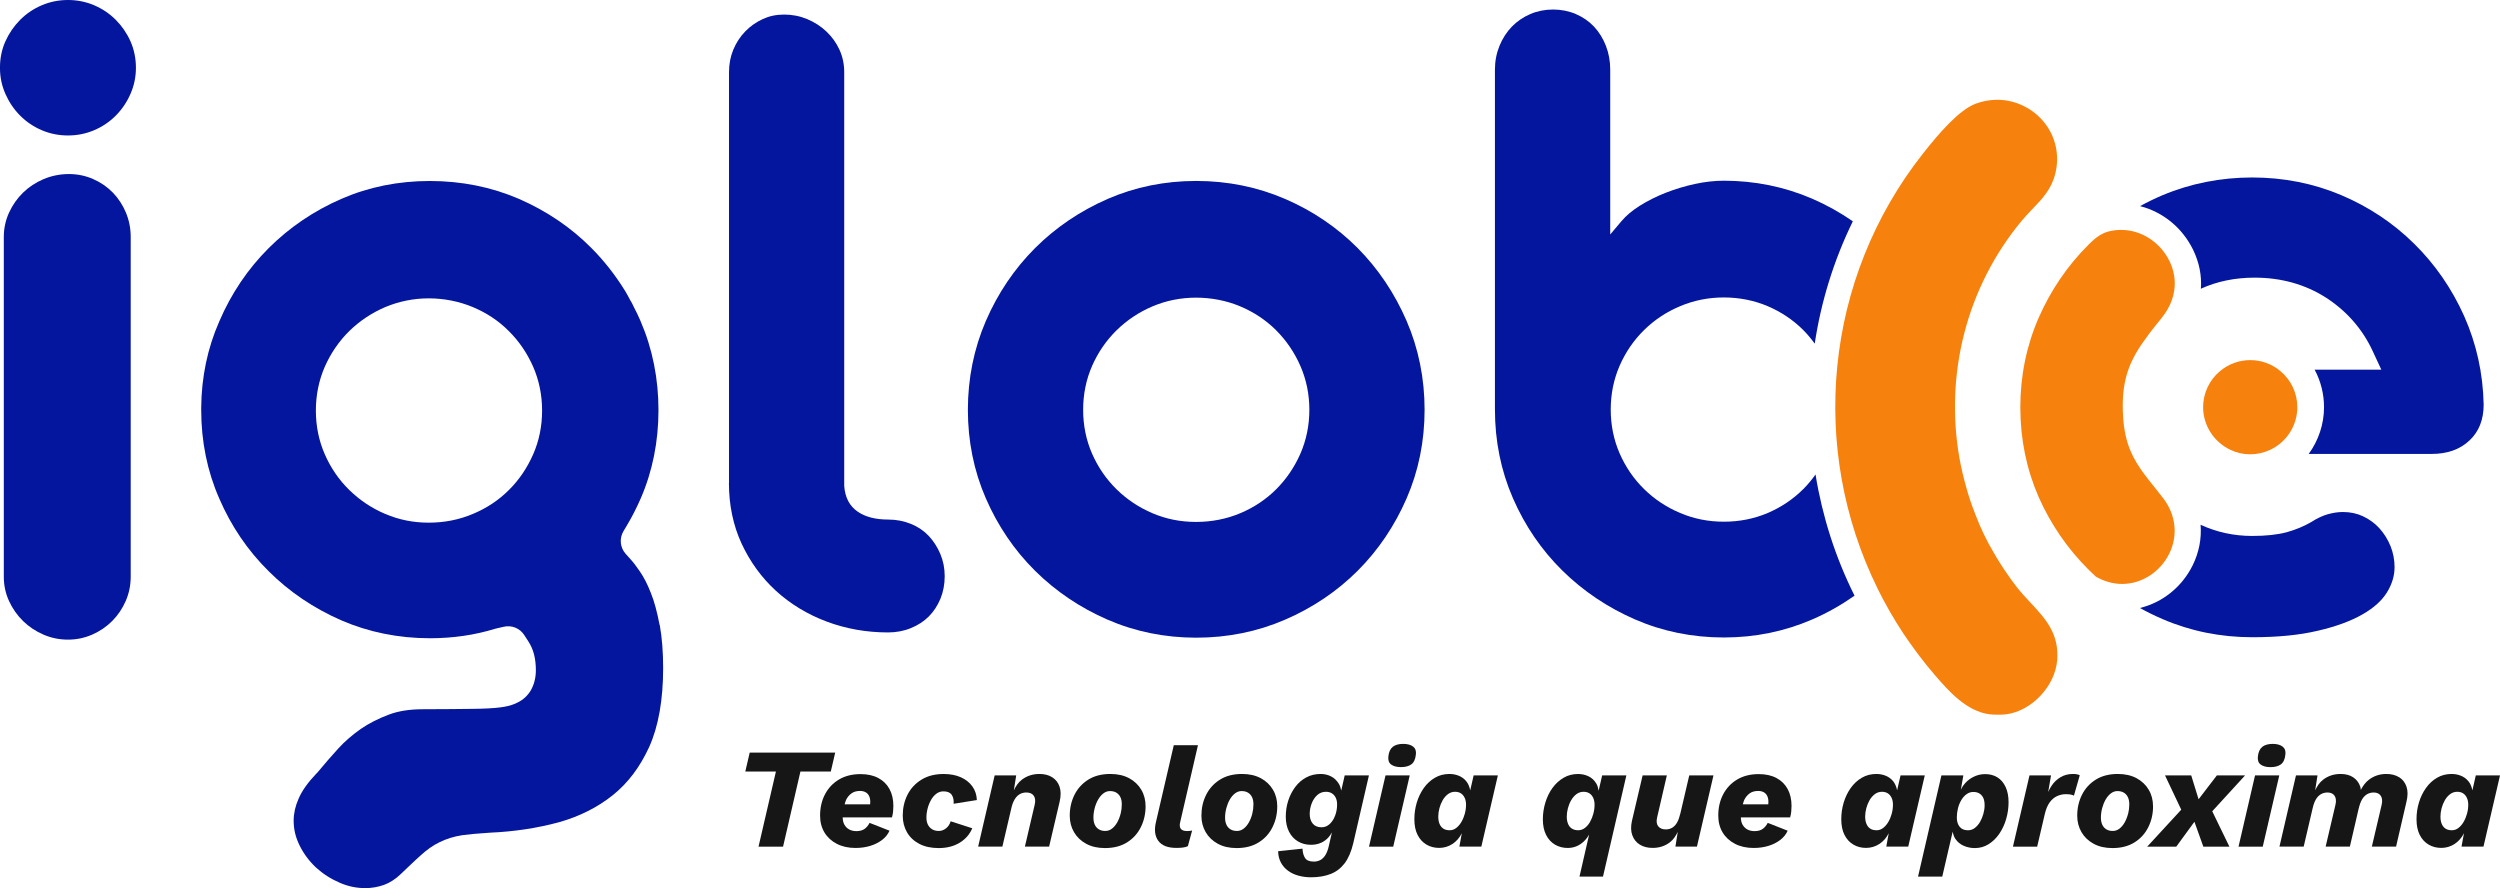 <?xml version="1.0" encoding="UTF-8"?>
<svg id="Camada_1" data-name="Camada 1" xmlns="http://www.w3.org/2000/svg" width="882.5" height="313.54" viewBox="0 0 882.5 313.54">
  <defs>
    <style>
      .cls-1 {
        fill: #04169e;
      }

      .cls-2 {
        fill: #161616;
      }

      .cls-3 {
        fill: #f6810d;
      }
    </style>
  </defs>
  <g>
    <polygon class="cls-2" points="294.83 265.66 264.65 265.66 263.09 272.36 273.9 272.36 267.76 298.87 276.42 298.87 282.55 272.36 293.27 272.36 294.83 265.66"/>
    <path class="cls-2" d="M310.04,274.64c-1.73-.92-3.82-1.38-6.26-1.38-2.95,0-5.49.64-7.62,1.91-2.13,1.27-3.77,3.01-4.93,5.21-1.15,2.2-1.74,4.7-1.74,7.52,0,2.28.52,4.28,1.56,5.99,1.04,1.71,2.5,3.04,4.38,4,1.88.96,4.06,1.44,6.54,1.44,1.88,0,3.61-.24,5.21-.73,1.59-.48,2.98-1.18,4.18-2.09,1.19-.9,2.07-1.99,2.64-3.27l-7.04-2.77c-.41.83-.97,1.53-1.71,2.09-.74.55-1.71.83-2.92.83-.97,0-1.82-.19-2.54-.58-.72-.39-1.29-.95-1.71-1.69-.4-.7-.59-1.56-.61-2.57h17.39c.2-.67.33-1.36.4-2.06.07-.7.1-1.38.1-2.01,0-2.28-.45-4.26-1.36-5.93-.91-1.68-2.22-2.98-3.95-3.9ZM307.15,283.93h-8.99c.17-.55.28-1.13.54-1.64.47-.92,1.1-1.67,1.89-2.24.79-.57,1.78-.85,3-.85.73,0,1.37.14,1.91.43.54.28.96.71,1.25,1.28.3.57.45,1.29.45,2.16,0,.27-.02.56-.05.86Z"/>
    <path class="cls-2" d="M328.66,282.37c.52-.91,1.15-1.64,1.88-2.19.74-.55,1.57-.83,2.52-.83,1.37,0,2.34.41,2.89,1.21.55.8.78,1.86.68,3.17l8.2-1.31c-.07-1.85-.6-3.45-1.59-4.83-.99-1.37-2.35-2.45-4.07-3.22-1.73-.77-3.75-1.15-6.06-1.15-3.05,0-5.66.66-7.82,1.99-2.16,1.33-3.81,3.09-4.93,5.31-1.13,2.22-1.69,4.68-1.69,7.39,0,2.22.51,4.18,1.51,5.91,1.01,1.73,2.45,3.08,4.35,4.07,1.89.99,4.17,1.48,6.82,1.48,2.85,0,5.31-.62,7.37-1.86,2.06-1.24,3.56-2.95,4.5-5.13l-7.64-2.47c-.3,1.04-.85,1.87-1.63,2.49-.79.62-1.63.93-2.54.93s-1.69-.19-2.34-.58c-.65-.39-1.16-.93-1.51-1.63-.35-.7-.53-1.53-.53-2.47,0-1.11.14-2.2.43-3.29.28-1.09.69-2.09,1.21-2.99Z"/>
    <path class="cls-2" d="M371.46,274.39c-1.23-.79-2.74-1.18-4.55-1.18-2.35,0-4.41.67-6.18,2.01-1.24.94-2.13,2.26-2.84,3.77l.83-5.28h-7.6l-5.83,25.15h8.55l3.17-13.58c.27-1.21.65-2.22,1.13-3.04.49-.82,1.07-1.44,1.76-1.86.69-.42,1.48-.63,2.39-.63,1.21,0,2.08.37,2.62,1.13.54.75.65,1.8.35,3.14l-3.47,14.84h8.55l3.72-15.89c.47-2.05.46-3.79-.02-5.23-.49-1.44-1.34-2.56-2.57-3.35Z"/>
    <path class="cls-2" d="M398.6,274.72c-1.84-1-4.05-1.51-6.64-1.51-3.06,0-5.65.66-7.77,1.99-2.13,1.33-3.76,3.1-4.88,5.33-1.12,2.23-1.69,4.7-1.69,7.42,0,2.15.51,4.09,1.51,5.81s2.44,3.09,4.3,4.1c1.86,1.01,4.06,1.51,6.62,1.51,3.05,0,5.64-.66,7.77-1.99,2.13-1.32,3.75-3.11,4.88-5.36,1.12-2.25,1.69-4.71,1.69-7.4,0-2.18-.5-4.13-1.51-5.83-1-1.71-2.43-3.07-4.28-4.08ZM395.58,287.22c-.27,1.09-.66,2.1-1.18,3.04-.52.94-1.14,1.68-1.86,2.24-.72.56-1.52.83-2.39.83s-1.63-.19-2.26-.58c-.64-.39-1.11-.93-1.43-1.63-.32-.7-.48-1.53-.48-2.47,0-1.11.14-2.21.43-3.32.28-1.11.69-2.12,1.21-3.04.52-.92,1.14-1.66,1.86-2.21.72-.56,1.5-.83,2.34-.83.91,0,1.67.19,2.29.58.62.39,1.09.92,1.41,1.61.32.69.47,1.52.47,2.49,0,1.11-.13,2.2-.4,3.29Z"/>
    <path class="cls-2" d="M422.9,263.05h-8.55l-6.29,27.11c-.67,2.78-.39,5,.83,6.66,1.22,1.66,3.34,2.49,6.36,2.49.9,0,1.68-.04,2.31-.13.64-.08,1.23-.24,1.76-.48l1.51-5.54c-.2.07-.45.12-.76.15-.3.03-.65.05-1.06.05-1.07,0-1.81-.28-2.21-.83-.4-.55-.45-1.39-.15-2.49l6.24-27.01Z"/>
    <path class="cls-2" d="M445.08,274.72c-1.84-1-4.05-1.51-6.64-1.51-3.05,0-5.64.66-7.77,1.99-2.13,1.33-3.76,3.1-4.88,5.33-1.13,2.23-1.69,4.7-1.69,7.42,0,2.15.51,4.09,1.51,5.81s2.44,3.09,4.3,4.1c1.86,1.01,4.06,1.51,6.62,1.51,3.05,0,5.64-.66,7.77-1.99,2.13-1.32,3.76-3.11,4.88-5.36,1.13-2.25,1.69-4.71,1.69-7.4,0-2.18-.5-4.13-1.51-5.83-1-1.71-2.43-3.07-4.28-4.08ZM442.06,287.22c-.27,1.09-.66,2.1-1.18,3.04-.52.94-1.14,1.68-1.86,2.24-.72.56-1.52.83-2.39.83s-1.63-.19-2.27-.58c-.64-.39-1.11-.93-1.43-1.63-.32-.7-.48-1.53-.48-2.47,0-1.11.14-2.21.43-3.32.29-1.11.69-2.12,1.21-3.04.52-.92,1.14-1.66,1.86-2.21.72-.56,1.5-.83,2.34-.83.91,0,1.67.19,2.29.58.62.39,1.09.92,1.41,1.61.32.69.47,1.52.47,2.49,0,1.11-.13,2.2-.4,3.29Z"/>
    <path class="cls-2" d="M473.44,279.01c-.17-.86-.42-1.65-.82-2.31-.72-1.19-1.64-2.07-2.77-2.64-1.12-.57-2.34-.85-3.65-.85-1.88,0-3.57.4-5.08,1.21-1.51.81-2.8,1.92-3.87,3.34-1.07,1.43-1.91,3.04-2.49,4.83-.59,1.79-.88,3.7-.88,5.71s.39,3.82,1.16,5.31c.77,1.5,1.83,2.63,3.17,3.42,1.34.79,2.85,1.18,4.53,1.18,2.25,0,4.13-.68,5.63-2.04.72-.65,1.31-1.45,1.81-2.36l-1.05,4.55c-.3,1.44-.71,2.58-1.23,3.42-.52.84-1.12,1.44-1.81,1.81-.69.37-1.45.55-2.29.55-1.51,0-2.54-.41-3.09-1.23-.55-.82-.86-1.93-.93-3.34l-8.6.91c.03,1.54.37,2.89,1.01,4.05.63,1.16,1.49,2.12,2.56,2.89,1.07.77,2.3,1.34,3.7,1.71,1.39.37,2.84.55,4.35.55,2.62,0,4.91-.39,6.89-1.16,1.98-.77,3.63-2.03,4.96-3.77,1.32-1.74,2.34-4.11,3.05-7.09l5.53-23.94h-8.55l-1.21,5.3ZM471.31,287.87c-.45,1.23-1.09,2.22-1.91,3-.83.77-1.79,1.16-2.89,1.16-1.37,0-2.41-.44-3.12-1.31-.71-.87-1.06-2.01-1.06-3.42,0-1.24.23-2.45.68-3.65.45-1.19,1.1-2.18,1.96-2.97.86-.79,1.89-1.18,3.1-1.18.81,0,1.5.18,2.09.55.59.37,1.04.89,1.36,1.56s.48,1.46.48,2.36c0,1.38-.23,2.68-.68,3.9Z"/>
    <polygon class="cls-2" points="483.26 298.87 491.81 298.87 497.64 273.71 489.09 273.71 483.26 298.87"/>
    <path class="cls-2" d="M498.83,263.55c-.83-.64-1.99-.96-3.5-.96-1.58,0-2.8.35-3.67,1.03-.87.69-1.39,1.8-1.56,3.34-.17,1.34.16,2.32.98,2.92.82.6,1.97.91,3.44.91,1.57,0,2.81-.33,3.69-.98.89-.66,1.42-1.8,1.59-3.45.17-1.24-.16-2.18-.98-2.82Z"/>
    <path class="cls-2" d="M518.98,278.99c-.27-1.37-.76-2.48-1.48-3.32-.72-.84-1.6-1.46-2.62-1.86-1.02-.4-2.09-.6-3.2-.6-1.91,0-3.63.44-5.15,1.33-1.53.89-2.84,2.1-3.92,3.62-1.09,1.53-1.92,3.25-2.49,5.16-.57,1.91-.85,3.87-.85,5.88,0,2.18.38,4.02,1.13,5.51.75,1.49,1.79,2.63,3.12,3.42,1.33.79,2.83,1.18,4.5,1.18s3.27-.46,4.68-1.38c1.41-.92,2.52-2.19,3.32-3.8l-.86,4.73h7.75l5.84-25.15h-8.55l-1.21,5.28ZM517.09,287.22c-.29,1.06-.69,2.03-1.21,2.92-.52.89-1.13,1.6-1.84,2.14-.7.54-1.48.8-2.31.8-.91,0-1.65-.19-2.24-.58-.59-.39-1.03-.94-1.33-1.66-.3-.72-.45-1.58-.45-2.59,0-.94.14-1.92.4-2.94.27-1.02.66-1.97,1.16-2.84.5-.87,1.12-1.58,1.86-2.14.73-.55,1.57-.83,2.51-.83.81,0,1.49.18,2.06.55.57.37,1.01.9,1.33,1.59.32.69.48,1.5.48,2.44,0,1.04-.14,2.09-.43,3.14Z"/>
    <path class="cls-2" d="M564.32,279.13c-.16-.96-.4-1.84-.83-2.55-.71-1.17-1.63-2.03-2.77-2.56-1.14-.54-2.37-.8-3.67-.8-1.88,0-3.58.44-5.1,1.33-1.52.89-2.83,2.09-3.93,3.6-1.09,1.51-1.93,3.23-2.51,5.16-.59,1.93-.88,3.9-.88,5.91,0,2.18.39,4.03,1.16,5.53.77,1.51,1.82,2.65,3.15,3.42,1.32.77,2.81,1.16,4.45,1.16,2.14,0,4.02-.74,5.63-2.24.77-.71,1.41-1.56,1.95-2.51l-3.41,14.86h8.3l8.25-35.72h-8.55l-1.24,5.42ZM562.46,287.22c-.29,1.06-.68,2.03-1.18,2.92-.5.89-1.12,1.6-1.84,2.14-.72.54-1.5.8-2.34.8s-1.61-.19-2.22-.58c-.6-.39-1.06-.94-1.35-1.66-.3-.72-.46-1.58-.46-2.59,0-.94.14-1.92.4-2.94.27-1.02.65-1.97,1.16-2.84.5-.87,1.13-1.58,1.86-2.14.74-.55,1.57-.83,2.52-.83.8,0,1.49.18,2.06.55.57.37,1.02.9,1.33,1.59.32.69.48,1.5.48,2.44,0,1.04-.14,2.09-.43,3.14Z"/>
    <path class="cls-2" d="M593.12,287.3c-.27,1.17-.63,2.17-1.08,2.99-.45.82-1.02,1.44-1.69,1.86-.67.42-1.46.63-2.36.63-1.17,0-2.05-.37-2.64-1.11-.58-.74-.71-1.79-.37-3.17l3.42-14.79h-8.55l-3.77,16.05c-.44,1.98-.39,3.68.13,5.1.52,1.42,1.4,2.52,2.64,3.29,1.24.77,2.75,1.16,4.53,1.16,2.35,0,4.38-.66,6.11-1.99,1.19-.91,2.05-2.21,2.76-3.67l-.82,5.21h7.59l5.84-25.15h-8.55l-3.17,13.58Z"/>
    <path class="cls-2" d="M627.1,274.64c-1.73-.92-3.82-1.38-6.26-1.38-2.95,0-5.49.64-7.62,1.91-2.13,1.27-3.77,3.01-4.93,5.21-1.16,2.2-1.74,4.7-1.74,7.52,0,2.28.52,4.28,1.56,5.99,1.04,1.71,2.5,3.04,4.38,4,1.88.96,4.06,1.44,6.54,1.44,1.88,0,3.61-.24,5.21-.73,1.59-.48,2.98-1.18,4.17-2.09,1.19-.9,2.07-1.99,2.64-3.27l-7.04-2.77c-.41.83-.97,1.53-1.71,2.09-.74.55-1.71.83-2.92.83-.97,0-1.82-.19-2.54-.58s-1.29-.95-1.71-1.69c-.4-.7-.59-1.56-.61-2.57h17.39c.2-.67.33-1.36.4-2.06.07-.7.1-1.38.1-2.01,0-2.28-.45-4.26-1.36-5.93-.91-1.68-2.22-2.98-3.95-3.9ZM624.21,283.93h-8.99c.17-.55.28-1.13.54-1.64.47-.92,1.1-1.67,1.88-2.24.79-.57,1.79-.85,3-.85.74,0,1.37.14,1.91.43.54.28.96.71,1.25,1.28.3.57.45,1.29.45,2.16,0,.27-.02.56-.05.86Z"/>
    <path class="cls-2" d="M670.89,273.71l-1.21,5.28c-.27-1.37-.76-2.48-1.48-3.32-.72-.84-1.6-1.46-2.62-1.86-1.02-.4-2.09-.6-3.2-.6-1.91,0-3.63.44-5.15,1.33-1.53.89-2.84,2.1-3.92,3.62-1.09,1.53-1.92,3.25-2.49,5.16-.57,1.91-.85,3.87-.85,5.88,0,2.18.38,4.02,1.13,5.51.75,1.49,1.79,2.63,3.12,3.42,1.33.79,2.83,1.18,4.5,1.18s3.27-.46,4.68-1.38c1.41-.92,2.52-2.19,3.32-3.8l-.86,4.73h7.75l5.84-25.15h-8.55ZM667.79,287.22c-.29,1.06-.69,2.03-1.21,2.92-.52.89-1.13,1.6-1.84,2.14-.71.54-1.48.8-2.31.8-.91,0-1.65-.19-2.24-.58-.58-.39-1.03-.94-1.33-1.66-.3-.72-.46-1.58-.46-2.59,0-.94.14-1.92.4-2.94.27-1.02.66-1.97,1.16-2.84.5-.87,1.12-1.58,1.86-2.14.73-.55,1.57-.83,2.52-.83.81,0,1.49.18,2.06.55.57.37,1.02.9,1.34,1.59.32.69.47,1.5.47,2.44,0,1.04-.14,2.09-.43,3.14Z"/>
    <path class="cls-2" d="M705.06,274.39c-1.23-.75-2.64-1.13-4.25-1.13s-3,.35-4.35,1.06c-1.36.7-2.51,1.7-3.44,2.99-.33.46-.59.98-.85,1.5l.9-5.1h-7.75l-8.25,35.72h8.55l3.67-15.86c.19.97.48,1.85.96,2.56.77,1.12,1.77,1.95,3,2.46,1.22.52,2.51.78,3.85.78,1.78,0,3.39-.45,4.85-1.36,1.46-.91,2.72-2.12,3.77-3.65,1.05-1.52,1.87-3.26,2.44-5.2.57-1.95.86-3.92.86-5.94,0-2.15-.35-3.96-1.06-5.46-.71-1.49-1.67-2.61-2.89-3.37ZM700.14,287.25c-.29,1.04-.68,2-1.18,2.87-.5.87-1.11,1.58-1.84,2.14-.72.56-1.53.83-2.44.83-1.27,0-2.25-.41-2.92-1.23-.67-.82-1-1.92-1-3.3,0-1.07.13-2.14.4-3.22.27-1.07.66-2.04,1.18-2.91.52-.87,1.14-1.57,1.86-2.09.72-.52,1.52-.78,2.39-.78s1.56.18,2.17.56c.6.37,1.05.9,1.36,1.58.3.69.45,1.54.45,2.54s-.14,1.98-.43,3.02Z"/>
    <path class="cls-2" d="M733.18,273.33c-.39-.08-.86-.12-1.43-.12-1.61,0-3.05.37-4.33,1.11-1.27.74-2.35,1.76-3.22,3.07-.44.66-.84,1.39-1.19,2.18l1-5.85h-7.6l-5.84,25.15h8.55l2.72-11.62c.4-1.68.97-3.02,1.71-4.03.74-1.01,1.6-1.73,2.59-2.19.99-.45,2.01-.68,3.04-.68.71,0,1.28.04,1.74.12.45.09.85.21,1.18.38l2.06-7.19c-.27-.14-.6-.24-.98-.33Z"/>
    <path class="cls-2" d="M760.02,284.63c0-2.18-.5-4.13-1.51-5.83-1-1.71-2.43-3.07-4.27-4.08-1.85-1-4.06-1.51-6.64-1.51-3.05,0-5.64.66-7.77,1.99-2.13,1.33-3.76,3.1-4.88,5.33-1.12,2.23-1.69,4.7-1.69,7.42,0,2.15.51,4.09,1.51,5.81s2.44,3.09,4.3,4.1c1.86,1.01,4.06,1.51,6.62,1.51,3.05,0,5.64-.66,7.77-1.99,2.13-1.32,3.75-3.11,4.88-5.36,1.12-2.25,1.69-4.71,1.69-7.4ZM751.22,287.22c-.27,1.09-.66,2.1-1.18,3.04-.52.94-1.14,1.68-1.86,2.24-.72.56-1.52.83-2.39.83s-1.63-.19-2.26-.58c-.64-.39-1.11-.93-1.43-1.63-.32-.7-.48-1.53-.48-2.47,0-1.11.14-2.21.43-3.32.29-1.11.69-2.12,1.21-3.04.52-.92,1.14-1.66,1.86-2.21.73-.56,1.5-.83,2.34-.83.91,0,1.67.19,2.29.58.62.39,1.09.92,1.41,1.61.32.69.48,1.52.48,2.49,0,1.11-.13,2.2-.4,3.29Z"/>
    <polygon class="cls-2" points="792.52 273.71 782.56 273.71 776.1 282.14 773.5 273.71 764.25 273.71 769.98 285.82 757.96 298.87 768.22 298.87 774.63 290.09 777.78 298.87 786.98 298.87 780.92 286.38 792.52 273.71"/>
    <path class="cls-2" d="M798.6,263.63c-.87.69-1.39,1.8-1.56,3.34-.17,1.34.16,2.32.98,2.92.82.6,1.97.91,3.44.91,1.57,0,2.81-.33,3.69-.98.89-.66,1.42-1.8,1.59-3.45.17-1.24-.16-2.18-.98-2.82-.83-.64-1.99-.96-3.5-.96s-2.8.35-3.67,1.03Z"/>
    <polygon class="cls-2" points="790.2 298.87 798.75 298.87 804.59 273.71 796.03 273.71 790.2 298.87"/>
    <path class="cls-2" d="M846.92,274.39c-1.23-.79-2.74-1.18-4.55-1.18-2.38,0-4.47.71-6.28,2.14-1.13.89-2,2.12-2.73,3.49-.06-.36-.05-.75-.16-1.08-.49-1.46-1.33-2.58-2.52-3.37-1.19-.79-2.67-1.18-4.45-1.18-2.35,0-4.4.67-6.16,2.01-1.23.93-2.1,2.26-2.82,3.76l.83-5.27h-7.6l-5.83,25.15h8.55l3.17-13.58c.27-1.21.64-2.22,1.11-3.04.47-.82,1.05-1.44,1.76-1.86.7-.42,1.49-.63,2.37-.63,1.14,0,1.97.39,2.49,1.15.52.77.63,1.83.32,3.17l-3.47,14.79h8.55l3.16-13.64v.06c.28-1.21.65-2.22,1.12-3.04.47-.82,1.06-1.44,1.76-1.86.71-.42,1.49-.63,2.37-.63,1.14,0,1.97.39,2.49,1.15.52.77.63,1.83.33,3.17l-3.47,14.79h8.55l3.67-15.85c.5-2.05.51-3.8.03-5.26-.49-1.46-1.34-2.58-2.57-3.37Z"/>
    <path class="cls-2" d="M872.75,278.99c-.27-1.37-.76-2.48-1.49-3.32-.72-.84-1.6-1.46-2.62-1.86-1.02-.4-2.09-.6-3.2-.6-1.91,0-3.63.44-5.15,1.33-1.53.89-2.84,2.1-3.92,3.62-1.09,1.53-1.92,3.25-2.49,5.16-.57,1.91-.85,3.87-.85,5.88,0,2.18.38,4.02,1.13,5.51.75,1.49,1.79,2.63,3.12,3.42,1.33.79,2.83,1.18,4.5,1.18s3.27-.46,4.68-1.38c1.41-.92,2.51-2.19,3.32-3.8l-.86,4.73h7.75l5.84-25.15h-8.55l-1.2,5.28ZM870.86,287.22c-.29,1.06-.69,2.03-1.21,2.92-.52.89-1.13,1.6-1.84,2.14-.7.54-1.48.8-2.31.8-.91,0-1.65-.19-2.24-.58-.59-.39-1.03-.94-1.33-1.66-.3-.72-.45-1.58-.45-2.59,0-.94.14-1.92.4-2.94.27-1.02.66-1.97,1.16-2.84.5-.87,1.12-1.58,1.86-2.14.73-.55,1.57-.83,2.51-.83.81,0,1.49.18,2.06.55.57.37,1.02.9,1.34,1.59.32.69.48,1.5.48,2.44,0,1.04-.14,2.09-.43,3.14Z"/>
  </g>
  <g>
    <g>
      <path class="cls-3" d="M662.73,207.67s0,0,0,0c1.26,2.56,2.61,5.09,4.03,7.58.15.26.29.52.44.78,1.46,2.53,2.99,5.03,4.61,7.49.03.05.06.09.09.13,1.49,2.24,3.06,4.44,4.68,6.61.4.53.8,1.07,1.2,1.59,1.7,2.22,3.45,4.41,5.31,6.55,4.65,5.37,11.01,12.73,19.32,13.76.66.08,1.77.13,2.87.13s2.19-.04,2.83-.13c9.08-1.15,17.36-9.94,18.08-19.18.72-9.35-4.2-14.63-9.42-20.24-1.56-1.66-3.15-3.37-4.63-5.24-1.67-2.1-3.2-4.28-4.68-6.48-.47-.7-.92-1.41-1.37-2.12-1-1.57-1.94-3.15-2.84-4.76-.45-.8-.91-1.59-1.34-2.39-1.1-2.09-2.13-4.21-3.07-6.35-.51-1.17-.96-2.36-1.43-3.54-.43-1.09-.86-2.18-1.25-3.29-.5-1.41-.98-2.83-1.42-4.27-.23-.75-.44-1.51-.65-2.27-.99-3.5-1.83-7.03-2.45-10.59h0c-5.04-29.08,2.34-59.91,22.17-83.68,1.08-1.29,2.2-2.46,3.3-3.62l.34-.36c3.47-3.6,6.75-7.01,8.1-12.61,1.53-6.29.14-12.77-3.79-17.78-4.03-5.12-10.29-8.17-16.75-8.17-2.54,0-5.08.46-7.55,1.37-5.92,2.19-13.02,10.49-18.54,17.47-35.16,44.49-40.35,104.5-16.19,153.57Z"/>
      <path class="cls-3" d="M713.18,143.92c0,11.07,2.17,21.67,6.44,31.48,4.3,9.72,10.29,18.42,17.79,25.83l2.44,2.33c3.01,1.71,6.13,2.57,9.27,2.57,6.91,0,13.44-4.21,16.64-10.72,3.15-6.41,2.33-13.73-2.18-19.57l-.45-.57c-.92-1.2-1.81-2.35-2.73-3.46-1.2-1.48-2.3-2.87-3.29-4.2-4.2-5.61-6.93-10.87-7.61-19.81-.98-13.81,2.26-20.85,8.9-29.63l.37-.54c.78-1.02,1.62-2.07,2.57-3.26l1.54-1.89.36-.5c4.81-6.01,5.77-13.2,2.64-19.72-3.26-6.75-9.99-11.11-17.14-11.11-1.55,0-3.1.2-4.61.61-1.86.5-3.72,1.61-5.54,3.32-.44.41-.87.82-1.29,1.24-7.45,7.4-13.39,16.12-17.68,25.92-4.28,9.82-6.45,20.48-6.45,31.68Z"/>
      <path class="cls-3" d="M794.32,160.37c2.43,0,4.87-.55,7.06-1.59,5.81-2.7,9.57-8.61,9.57-15.03,0-4.96-2.18-9.61-6-12.77-2.92-2.49-6.69-3.86-10.62-3.86s-7.69,1.38-10.67,3.89c-3.79,3.17-5.96,7.81-5.96,12.74,0,6.41,3.81,12.33,9.71,15.08,2.09,1.01,4.48,1.54,6.92,1.54Z"/>
    </g>
    <g>
      <g>
        <path class="cls-1" d="M763.34,68.92c-2.72,1.16-5.37,2.45-7.9,3.84,8.11,2.06,15.01,7.72,18.77,15.5,2.13,4.45,3.04,9.04,2.7,13.66,5.65-2.59,12.03-3.91,18.99-3.91,9.4,0,17.87,2.38,25.19,7.07,7.33,4.75,12.87,11.09,16.47,18.85l3.04,6.56h-23.54c2.18,4.05,3.32,8.6,3.32,13.26,0,5.91-1.91,11.7-5.41,16.49h43.33c5.65,0,10.05-1.57,13.47-4.8,3.29-3.08,4.96-7.33,4.96-12.61-.22-10.99-2.54-21.51-6.89-31.27-4.36-9.72-10.31-18.33-17.7-25.58-7.31-7.22-15.97-12.99-25.75-17.13-9.74-4.11-20.3-6.2-31.37-6.2s-21.81,2.12-31.68,6.28Z"/>
        <path class="cls-1" d="M755.38,214.62c2.57,1.42,5.25,2.73,7.99,3.91,9.85,4.26,20.5,6.41,31.65,6.41,9.05,0,16.63-.74,23.17-2.29,6.35-1.46,11.69-3.42,15.87-5.83,3.87-2.22,6.74-4.81,8.53-7.69,1.81-2.95,2.69-5.87,2.69-8.95,0-2.52-.47-5-1.41-7.38-.99-2.41-2.33-4.55-3.98-6.36-1.58-1.73-3.52-3.15-5.76-4.2-2.16-1.01-4.48-1.5-7.1-1.5-1.68,0-3.43.26-5.34.79-1.85.53-3.82,1.46-5.87,2.78-2.52,1.47-5.41,2.67-8.6,3.56-3.22.87-7.32,1.32-12.2,1.32-6.43,0-12.54-1.33-18.21-3.95.39,4.86-.56,9.76-2.77,14.26-3.77,7.67-10.63,13.18-18.67,15.12Z"/>
      </g>
      <g>
        <path class="cls-1" d="M257.31,170.47c0,7.79,1.5,14.98,4.46,21.39,2.98,6.43,7.06,12.05,12.13,16.69,5.08,4.65,11.1,8.3,17.87,10.85,6.79,2.55,14.09,3.85,21.71,3.85,2.86,0,5.58-.51,8.07-1.53,2.48-1.01,4.6-2.39,6.31-4.1s3.08-3.8,4.1-6.23c1.01-2.44,1.52-5.12,1.52-7.98s-.51-5.37-1.52-7.8c-1.02-2.45-2.41-4.62-4.14-6.46-1.7-1.79-3.81-3.22-6.27-4.22-2.5-1.02-5.21-1.53-8.07-1.53-4.41,0-8-.93-10.68-2.76-2.9-1.98-4.51-5.01-4.79-9.14V25.49c0-2.83-.56-5.49-1.66-7.9-1.12-2.44-2.67-4.61-4.6-6.44-1.93-1.84-4.22-3.32-6.79-4.4-2.55-1.07-5.29-1.61-8.13-1.61s-5.26.53-7.56,1.58c-2.34,1.07-4.43,2.54-6.2,4.37-1.78,1.83-3.19,3.99-4.21,6.43-1.01,2.42-1.52,5.1-1.52,7.97v144.98Z"/>
        <path class="cls-1" d="M390.99,70.23c-9.71,4.23-18.33,10.07-25.63,17.36-7.29,7.29-13.13,15.94-17.35,25.7-4.21,9.74-6.35,20.29-6.35,31.37s2.13,21.61,6.35,31.28c4.23,9.72,10.06,18.31,17.35,25.53,7.3,7.24,15.92,13.06,25.63,17.28,9.69,4.21,20.21,6.35,31.28,6.35s21.63-2.14,31.37-6.36c9.76-4.22,18.38-10.03,25.62-17.27,7.23-7.23,13.04-15.82,17.27-25.54,4.22-9.69,6.35-20.21,6.35-31.28s-2.14-21.62-6.35-31.37c-4.23-9.77-10.04-18.42-17.27-25.71-7.24-7.29-15.86-13.13-25.62-17.35-9.76-4.21-20.31-6.35-31.37-6.35s-21.58,2.13-31.28,6.35ZM450.48,116.6c3.58,3.58,6.46,7.8,8.55,12.57,2.1,4.8,3.17,10.01,3.17,15.49s-1.07,10.7-3.17,15.5c-2.09,4.76-4.97,8.99-8.55,12.56-3.59,3.59-7.86,6.43-12.71,8.46-4.84,2.03-10.08,3.06-15.58,3.06s-10.55-1.03-15.34-3.06c-4.78-2.03-9.05-4.87-12.69-8.44-3.65-3.58-6.56-7.81-8.65-12.58-2.1-4.79-3.16-10.01-3.16-15.5s1.06-10.7,3.16-15.5c2.09-4.76,5-9,8.65-12.58,3.64-3.57,7.91-6.41,12.69-8.44,4.79-2.03,9.95-3.07,15.34-3.07s10.73,1.03,15.58,3.06c4.84,2.03,9.12,4.88,12.71,8.46Z"/>
        <path class="cls-1" d="M636.56,172.64c-3.57,3.58-7.81,6.42-12.59,8.46s-9.99,3.06-15.47,3.06-10.55-1.03-15.37-3.06c-4.83-2.03-9.12-4.87-12.76-8.45-3.64-3.57-6.54-7.8-8.63-12.58-2.09-4.79-3.15-10-3.15-15.5s1.06-10.7,3.15-15.49c2.09-4.77,4.99-9.01,8.63-12.58,3.63-3.58,7.93-6.42,12.76-8.44,4.84-2.03,10.01-3.06,15.37-3.06s10.69,1.03,15.48,3.07c4.77,2.03,9.01,4.88,12.58,8.45,1.48,1.48,2.81,3.1,4.04,4.79,2.23-14.84,6.72-29.41,13.45-43.19-4.45-3.08-9.23-5.76-14.35-7.98-9.75-4.21-20.25-6.35-31.2-6.35-3.22,0-6.63.38-10.14,1.14-3.54.76-7.02,1.81-10.35,3.11-3.3,1.3-6.37,2.84-9.14,4.57-2.67,1.68-4.87,3.52-6.52,5.49l-3.94,4.67V24.55c0-2.98-.52-5.82-1.55-8.44-1.02-2.6-2.44-4.87-4.21-6.75-1.76-1.86-3.91-3.34-6.39-4.4s-5.18-1.6-8.03-1.6-5.56.54-8.03,1.6c-2.5,1.07-4.68,2.56-6.5,4.43-1.83,1.88-3.3,4.16-4.37,6.76-1.07,2.61-1.62,5.44-1.62,8.41v120.02c0,11.07,2.13,21.6,6.35,31.28,4.22,9.7,10.08,18.29,17.43,25.53,7.36,7.25,16.01,13.07,25.73,17.29,9.68,4.21,20.21,6.35,31.28,6.35s21.46-2.14,31.2-6.36c5.35-2.31,10.32-5.15,14.95-8.39-6.8-13.62-11.39-28.05-13.77-42.79-1.3,1.83-2.73,3.57-4.31,5.15Z"/>
        <g>
          <path class="cls-1" d="M32.55,224.02c2.69-1.18,5.03-2.78,7.05-4.8,2.01-2.02,3.61-4.38,4.78-7.07,1.17-2.7,1.76-5.56,1.76-8.59v-119.89c0-3.03-.56-5.89-1.68-8.59-1.12-2.69-2.66-5.05-4.61-7.07-1.96-2.02-4.28-3.62-6.97-4.8-2.68-1.18-5.53-1.77-8.56-1.77s-6.09.59-8.89,1.77c-2.8,1.18-5.23,2.78-7.3,4.8-2.06,2.02-3.72,4.38-4.95,7.07-1.23,2.7-1.84,5.56-1.84,8.59v119.89c0,3.03.61,5.89,1.84,8.59,1.23,2.69,2.89,5.05,4.95,7.07,2.07,2.02,4.47,3.62,7.21,4.8,2.74,1.18,5.62,1.77,8.64,1.77s5.86-.59,8.55-1.77Z"/>
          <path class="cls-1" d="M7.13,40.83c2.18,2.19,4.73,3.91,7.63,5.14,2.91,1.24,5.99,1.85,9.23,1.85s6.32-.62,9.23-1.85c2.9-1.23,5.45-2.95,7.63-5.14s3.92-4.74,5.2-7.66c1.29-2.92,1.93-6,1.93-9.26s-.65-6.48-1.93-9.35c-1.28-2.86-3.02-5.38-5.2-7.57s-4.73-3.9-7.63-5.14c-2.91-1.23-5.99-1.85-9.23-1.85s-6.32.62-9.23,1.85c-2.9,1.24-5.45,2.95-7.63,5.14-2.18,2.19-3.92,4.71-5.21,7.57-1.29,2.87-1.93,5.98-1.93,9.35s.64,6.34,1.93,9.26c1.29,2.92,3.02,5.47,5.21,7.66Z"/>
        </g>
        <path class="cls-1" d="M232.84,220.61c-.89-4.64-1.87-8.34-3.12-11.38-1.12-2.9-2.41-5.44-3.93-7.63-1.12-1.65-2.23-3.12-3.3-4.28l-1.64-1.83c-1.97-2.2-2.28-5.42-.78-7.96l1.26-2.11c1.74-2.9,3.35-6.07,4.82-9.41,4.19-9.64,6.29-20.16,6.29-31.23s-2.1-21.64-6.33-31.45c-.67-1.65-1.47-3.21-2.5-5.22-.22-.53-.49-1.03-.76-1.52l-.36-.58c-.58-1.12-1.16-2.23-1.74-3.17-3.44-5.58-7.45-10.75-11.96-15.26-7.18-7.27-15.84-13.12-25.65-17.4-9.77-4.19-20.34-6.29-31.41-6.29s-21.55,2.1-31.18,6.29c-9.77,4.24-18.42,10.13-25.74,17.44s-13.2,16.01-17.4,25.83c-4.15,9.41-6.29,19.67-6.38,30.38v.94c0,11.11,2.14,21.59,6.38,31.23,4.19,9.72,10.04,18.33,17.4,25.61,7.27,7.27,15.93,13.12,25.74,17.4,9.64,4.15,20.16,6.29,31.18,6.29,8.12,0,15.88-1.12,23.2-3.39l2.92-.67c2.77-.64,5.65.52,7.19,2.91l1.53,2.36c1.74,2.68,2.59,5.98,2.59,10.08,0,2.68-.63,5.13-1.83,7.18l-.31.49c-2.72,4.02-7.23,5.04-10.39,5.44-2.36.31-5.67.49-10.08.53-4.01.04-9.77.13-17.27.13-4.64,0-8.61.63-11.95,1.87-3.79,1.43-7.05,3.08-9.99,5.09-3.03,2.14-5.71,4.46-7.9,6.87-2.63,2.9-5,5.62-7.09,8.16l-.31.36-.31.31c-2.95,3.08-5.09,6.02-6.33,8.92-1.16,2.63-1.74,5.17-1.74,7.76,0,3.03.67,5.84,2.05,8.65,1.43,2.94,3.39,5.58,5.8,7.85,2.5,2.28,5.26,4.06,8.48,5.44,2.9,1.25,5.84,1.87,8.97,1.87,2.28,0,4.51-.4,6.65-1.16,2.1-.8,4.06-2.05,5.89-3.84l2.86-2.72c1.56-1.47,2.86-2.72,3.93-3.66,2.36-2.18,4.64-3.75,6.74-4.77,2.5-1.25,5.26-2.1,8.16-2.54,2.19-.31,5.18-.58,9.82-.89,8.48-.36,16.68-1.61,24.36-3.7,7.14-2.01,13.56-5.22,18.96-9.55,5.4-4.33,9.59-9.95,12.85-17.04,3.26-7.27,4.91-16.64,4.91-27.84,0-5.58-.4-10.75-1.2-15.21ZM188.19,160.41c-2.1,4.77-4.95,9.01-8.57,12.58-3.57,3.57-7.85,6.42-12.71,8.43-4.82,2.05-10.08,3.08-15.57,3.08s-10.53-1.03-15.35-3.08c-4.77-2.01-9.01-4.86-12.67-8.43-3.66-3.57-6.56-7.81-8.65-12.58-2.1-4.77-3.17-9.99-3.17-15.48s1.07-10.71,3.17-15.52c2.1-4.73,4.99-8.97,8.65-12.58,3.66-3.57,7.9-6.38,12.67-8.43,4.82-2.01,9.95-3.08,15.35-3.08s10.75,1.07,15.57,3.08c4.86,2.05,9.14,4.86,12.71,8.48,3.61,3.57,6.47,7.81,8.57,12.54,2.1,4.82,3.17,10.04,3.17,15.52s-1.07,10.71-3.17,15.48Z"/>
      </g>
    </g>
  </g>
</svg>